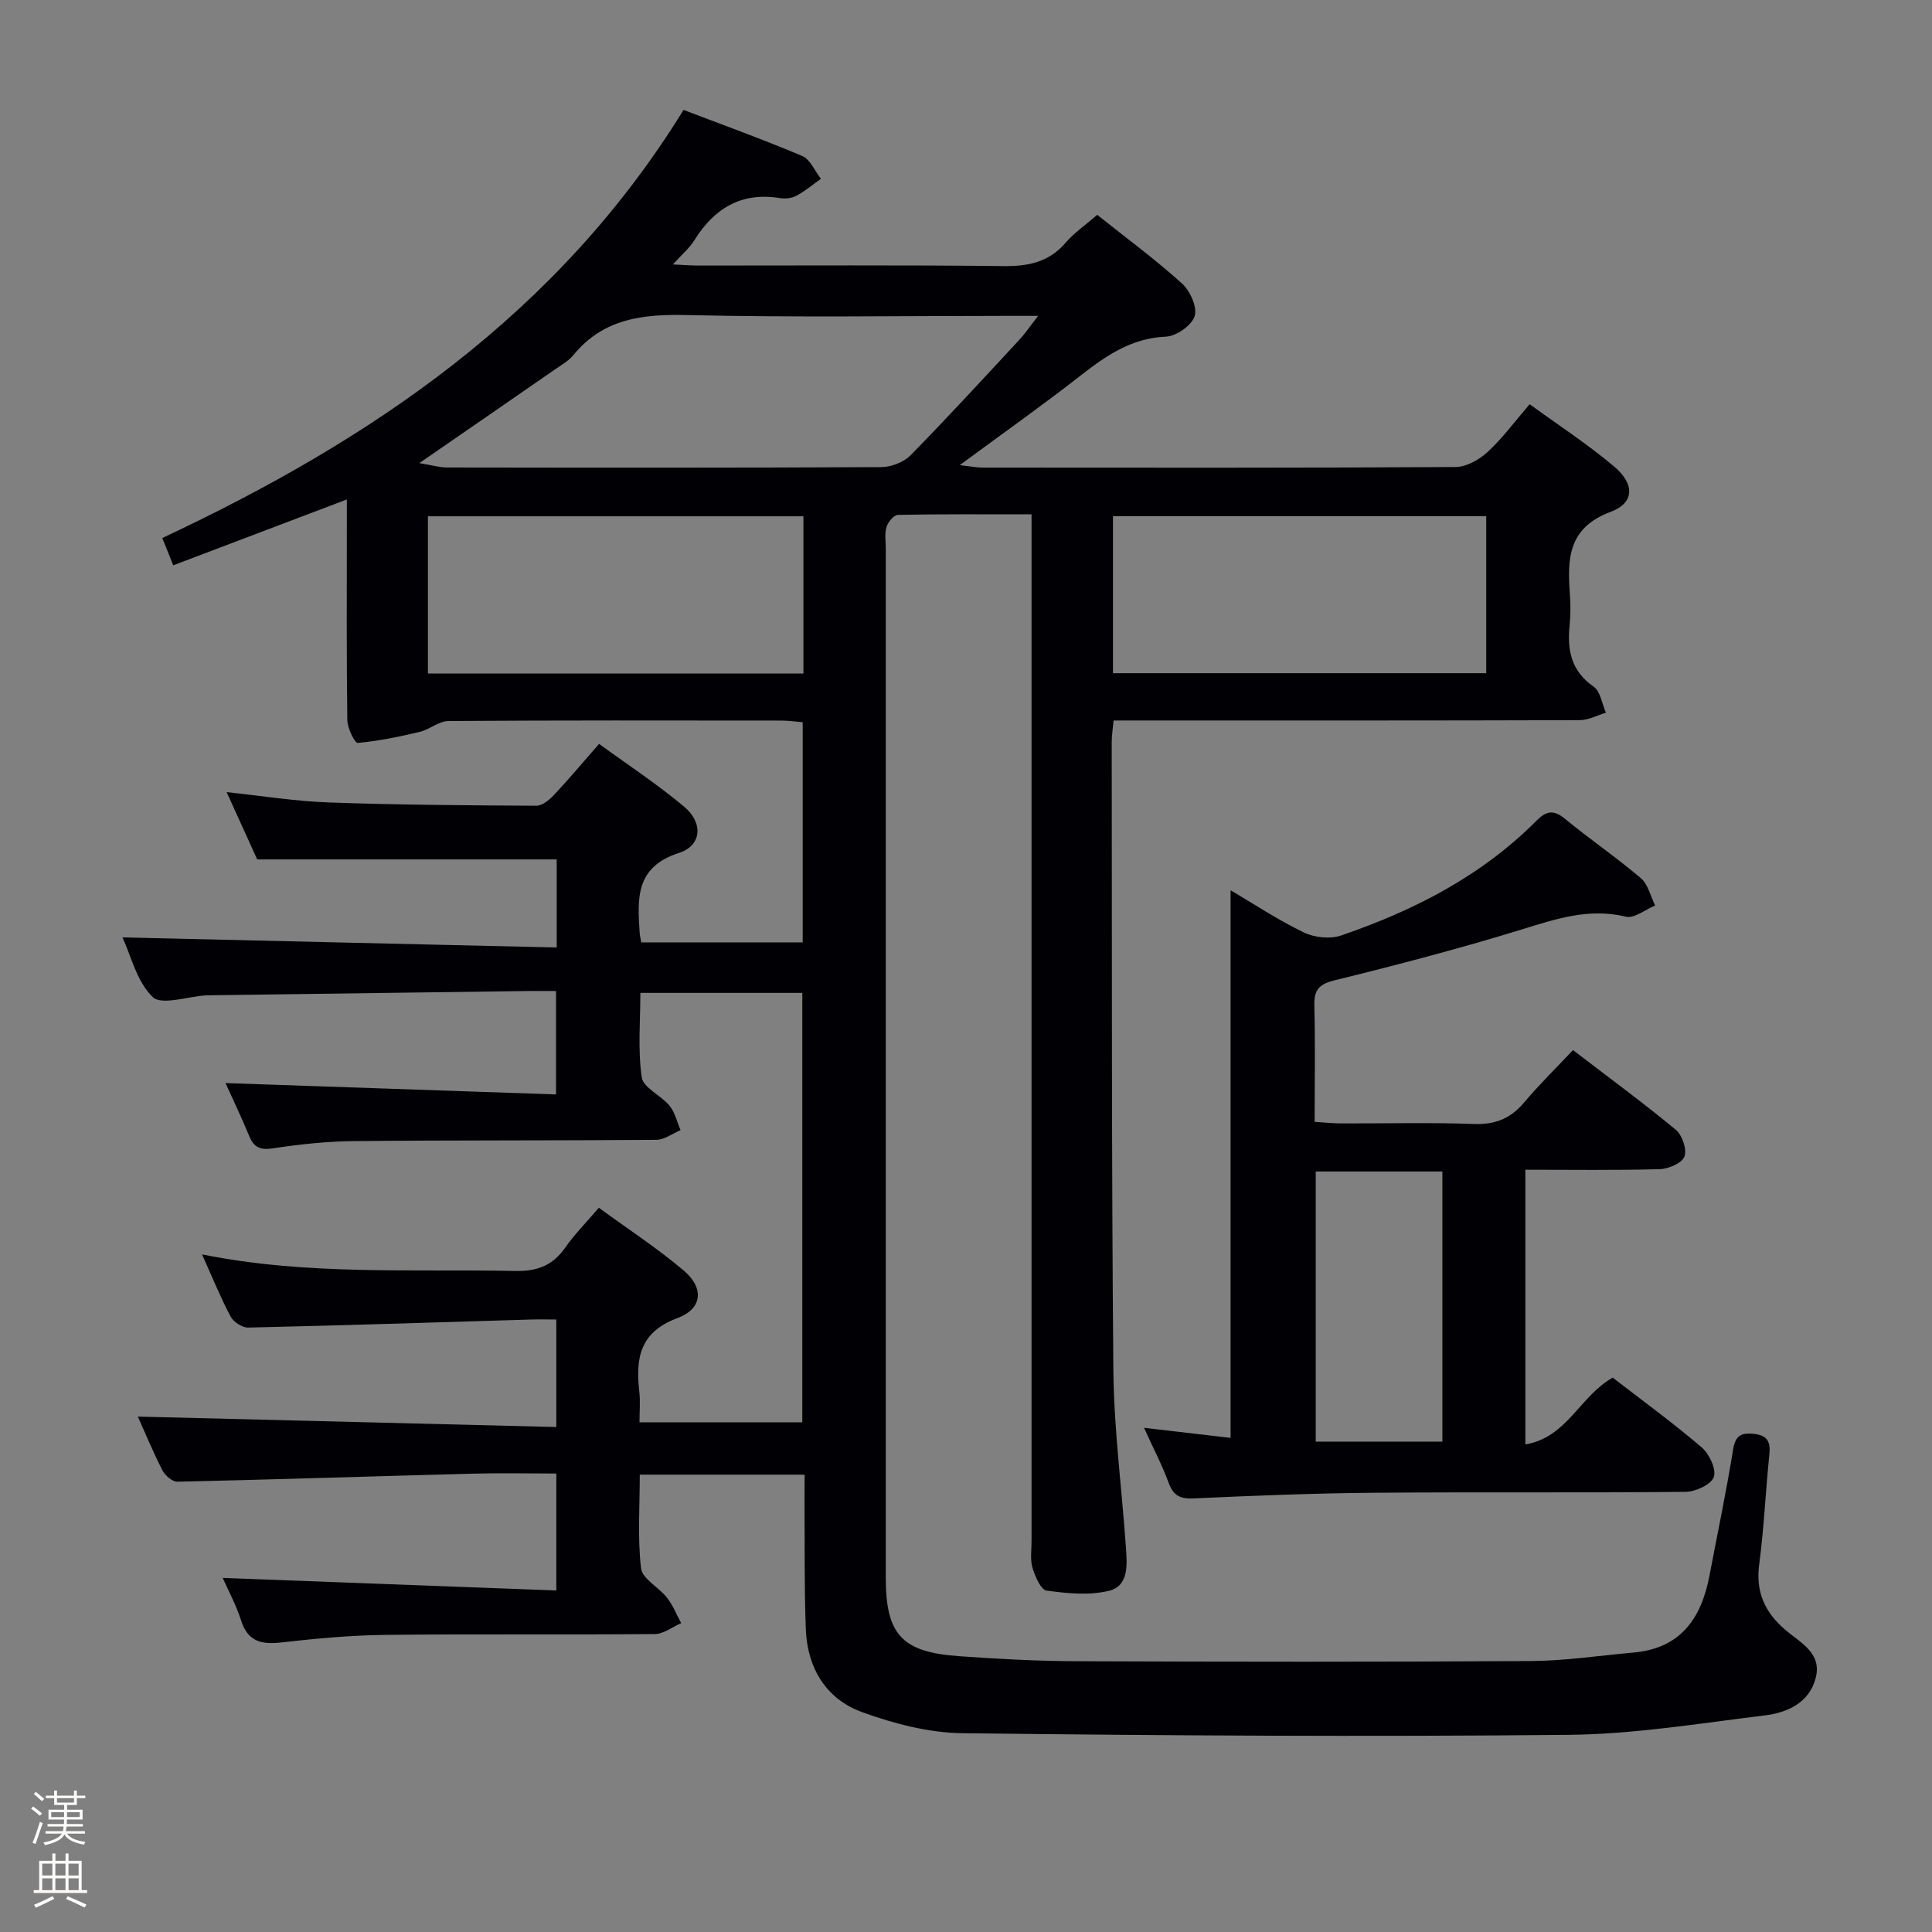 <svg enable-background="new 0 0 400 400" viewBox="0 0 400 400" xmlns="http://www.w3.org/2000/svg"><rect x="0" y="0" width="400" height="400" fill="#808080" stroke="none"/><path d="m6.44 374.46.42-.45c.65.47 1.27.95 1.85 1.44l-.45.49c-.65-.56-1.25-1.06-1.82-1.48m.93 7.33-.63-.26c.55-1.36 1.05-2.8 1.52-4.33.19.1.38.19.59.27-.46 1.29-.95 2.73-1.48 4.32m-.38-10.38.44-.42c.43.34 1.01.82 1.74 1.44l-.49.49c-.53-.51-1.09-1.01-1.69-1.51m2.5.35h1.72v-1.04h.59v1.04h3.52v-1.04h.59v1.04h1.75v.53h-1.75v1.42h-2.03v.97h3.22v2.03h-3.24c0 .35-.01.66-.03.93h3.32v.53h-3.37c-.03.27-.08.58-.15.94h3.96v.53h-3.71c.67.92 1.93 1.48 3.79 1.68-.13.24-.23.44-.29.59-2.13-.38-3.48-1.08-4.04-2.12-.43.97-1.77 1.72-4.03 2.23-.09-.19-.2-.37-.33-.55 2.1-.42 3.37-1.03 3.81-1.83h-3.36v-.53h3.58c.08-.29.13-.61.16-.94h-3.33v-.53h3.39c.02-.27.04-.58.04-.93h-3.23v-2.03h3.25v-.97h-2.07v-1.42h-1.73zm1.12 3.44v1h2.65c.01-.3.02-.44.01-.4v-.25-.35zm1.19-2h3.52v-.91h-3.52zm4.71 2h-2.63v.59c0 .15-.01.28-.01.4h2.64z" fill="#fcfbfa"/><path d="m13.56 383.74h.63v1.52h2.72v6.07h1.13v.6h-11.06v-.6h1.13v-6.07h2.73v-1.52h.63v1.52h2.1v-1.52zm-2.69 8.83.38.56c-1.24.63-2.53 1.25-3.85 1.85-.1-.21-.21-.42-.34-.63 1.36-.55 2.63-1.15 3.81-1.78m-2.13-4.27h2.1v-2.45h-2.1zm0 3.04h2.1v-2.46h-2.1zm2.72-3.04h2.1v-2.45h-2.1zm0 3.04h2.1v-2.46h-2.1zm6.07 3.6c-1.41-.71-2.7-1.3-3.86-1.78l.35-.56c1.45.62 2.75 1.19 3.88 1.72zm-1.25-9.09h-2.1v2.45h2.1zm-2.09 5.49h2.1v-2.46h-2.1z" fill="#fcfbfa"/><g fill="#010105"><path d="m166.59 305.31c-11.56 0-22.5 0-34.13 0 0 6.51-.48 13.01.26 19.38.26 2.2 3.69 3.93 5.38 6.1 1.22 1.56 1.97 3.5 2.93 5.26-1.81.79-3.61 2.24-5.42 2.26-18.66.17-37.33-.04-56 .18-7.13.08-14.27.76-21.36 1.56-4.13.47-6.96-.18-8.35-4.59-.98-3.12-2.59-6.05-3.79-8.77 22.98.86 45.8 1.72 69.07 2.6 0-8.69 0-16.23 0-24.21-5.88 0-11.52-.13-17.14.02-20.45.54-40.89 1.21-61.34 1.67-1.03.02-2.53-1.3-3.08-2.37-1.96-3.83-3.6-7.82-5.08-11.11 28.64.71 57.42 1.43 86.64 2.16 0-7.8 0-14.7 0-22.26-1.9 0-3.67-.05-5.43.01-19.45.58-38.9 1.22-58.36 1.66-1.23.03-3.05-1.16-3.65-2.29-2.09-3.93-3.76-8.08-5.91-12.86 21.85 4.39 43.34 2.99 64.76 3.43 4.67.1 7.85-1.12 10.47-4.88 1.89-2.71 4.26-5.08 6.92-8.21 5.98 4.37 12.08 8.35 17.6 13.02 4.23 3.58 3.88 7.89-1.33 9.83-7.92 2.95-8.66 8.43-7.88 15.31.22 1.94.03 3.93.03 6.26h33.71c0-29.44 0-58.98 0-88.9-10.89 0-21.8 0-33.53 0 0 5.73-.54 11.7.28 17.47.31 2.18 4 3.73 5.76 5.89 1.13 1.38 1.54 3.34 2.28 5.05-1.66.7-3.32 1.99-4.99 2.01-20.83.17-41.66.06-62.49.26-5.63.05-11.3.64-16.87 1.5-2.7.41-3.98-.18-4.97-2.59-1.57-3.83-3.38-7.56-4.89-10.92 22.68.78 45.3 1.55 68.43 2.35 0-7.56 0-14.23 0-21.41-2.15 0-4.11-.02-6.07 0-21.81.29-43.62.59-65.43.88-.33 0-.67 0-1 .02-3.78.23-9.16 2.12-11 .35-3.32-3.21-4.52-8.61-6.26-12.35 29.86.69 59.7 1.39 89.9 2.09 0-6.92 0-12.66 0-18.24-20.53 0-40.9 0-62.01 0-1.77-3.9-3.95-8.7-6.33-13.93 7.38.78 14.25 1.9 21.16 2.14 14.31.51 28.63.6 42.94.68 1.21.01 2.65-1.15 3.59-2.14 3.07-3.26 5.95-6.7 9.42-10.67 5.99 4.37 12.08 8.36 17.63 13.02 3.96 3.32 3.66 8.03-1.07 9.55-9.13 2.94-8.61 9.53-8.15 16.59.03.49.16.98.32 1.94h33.43c0-15.06 0-30.12 0-45.58-1.49-.12-2.92-.34-4.34-.34-23-.02-46-.07-69 .09-1.99.01-3.9 1.76-5.96 2.25-4.23 1-8.51 1.9-12.82 2.28-.61.05-2.14-3.04-2.16-4.7-.18-13.16-.1-26.33-.1-39.5 0-1.82 0-3.64 0-6.2-12.17 4.61-23.85 9.04-35.94 13.63-.83-2.08-1.48-3.69-2.27-5.65 43.3-20.31 81.79-46.26 107.92-88.63 8.04 3.07 16.41 6.08 24.58 9.54 1.66.7 2.59 3.1 3.86 4.72-1.67 1.19-3.25 2.53-5.04 3.49-.96.52-2.31.69-3.4.51-8.05-1.32-13.64 2.11-17.78 8.75-1.02 1.63-2.58 2.93-4.43 4.98 2.27.1 3.84.23 5.41.23 21 .01 42-.13 63 .11 5.12.06 9.38-.76 12.86-4.79 1.81-2.1 4.17-3.72 6.59-5.82 5.99 4.78 12.01 9.22 17.54 14.2 1.68 1.52 3.21 4.91 2.63 6.77-.6 1.92-3.8 4.16-5.95 4.25-7.17.3-12.4 3.95-17.71 8.09-7.85 6.13-15.99 11.88-24.97 18.51 2.3.26 3.47.5 4.65.51 32.67.02 65.33.08 97.99-.12 2.25-.01 4.9-1.51 6.63-3.1 3.04-2.79 5.52-6.19 8.72-9.9 5.86 4.27 11.96 8.24 17.48 12.89 4.31 3.63 4.25 7.54-.71 9.39-8.84 3.3-8.99 9.72-8.44 17.09.16 2.15.14 4.35-.07 6.49-.51 5.09.35 9.39 4.98 12.61 1.42.99 1.73 3.55 2.55 5.4-1.81.54-3.62 1.54-5.44 1.54-30 .1-60 .07-90 .07-1.99 0-3.98 0-6.49 0-.15 1.63-.39 3.05-.39 4.46.06 43.33-.05 86.66.34 129.98.11 12.27 1.75 24.52 2.6 36.79.24 3.51.64 7.93-3.49 8.95-4.09 1.01-8.67.55-12.93-.03-1.2-.16-2.38-2.94-2.92-4.71-.51-1.69-.2-3.63-.2-5.46-.01-68.66 0-137.33 0-205.99 0-1.97 0-3.95 0-6.67-9.49 0-18.58-.07-27.67.11-.84.02-2.05 1.49-2.36 2.51-.42 1.38-.15 2.97-.15 4.47v212.99c0 11.81 3.26 15.47 15.11 16.32 8.13.58 16.28 1.02 24.42 1.05 31.33.12 62.66.16 94-.04 7.11-.04 14.22-1.13 21.32-1.76 9.76-.87 14.03-7.14 15.7-15.98 1.64-8.64 3.46-17.26 4.86-25.94.46-2.83 1.47-3.63 4.19-3.37 2.83.27 3.62 1.53 3.34 4.25-.78 7.6-1.11 15.25-2.11 22.82-.76 5.76 1.21 9.94 5.47 13.58 3.05 2.6 7.55 4.73 6.24 9.86-1.33 5.22-5.89 7.23-10.58 7.8-13.5 1.65-27.05 3.89-40.6 4.02-41.82.42-83.66.16-125.48-.34-6.96-.08-14.16-1.96-20.76-4.35-7.48-2.71-11.35-9.13-11.67-17.12-.34-8.82-.21-17.66-.27-26.49.01-1.75.02-3.54.02-5.57zm-79.77-209.43c2.71.45 4.21.91 5.71.91 29.98.04 59.96.08 89.93-.08 2.06-.01 4.66-1.02 6.08-2.47 7.69-7.83 15.11-15.93 22.58-23.97 1.14-1.23 2.09-2.65 3.81-4.87-3.07 0-4.86 0-6.65 0-21.98 0-43.98.35-65.95-.17-9.25-.22-17.4.69-23.63 8.3-1.03 1.25-2.57 2.1-3.94 3.05-8.86 6.15-17.73 12.26-27.94 19.3zm79.52 11.01c-26.29 0-52.09 0-77.74 0v32.56h77.74c0-10.97 0-21.56 0-32.56zm64.09 32.49h77.28c0-11.07 0-21.69 0-32.51-25.9 0-51.58 0-77.28 0z"/><path d="m236.86 295.61c6.73.79 12.29 1.43 17.92 2.09 0-37.9 0-75.53 0-113.38 4.83 2.84 9.8 6.14 15.13 8.72 2.21 1.07 5.46 1.43 7.73.65 15.07-5.16 29.08-12.31 40.48-23.78 1.99-2 3.51-2.35 5.87-.4 5.13 4.23 10.66 7.99 15.72 12.3 1.51 1.28 2.01 3.74 2.97 5.67-2.04.83-4.33 2.73-6.06 2.31-7.76-1.88-14.66.52-21.87 2.74-12.68 3.89-25.54 7.26-38.42 10.43-3.3.81-4.29 2.02-4.21 5.26.2 7.81.06 15.64.06 24.05 1.99.12 3.74.31 5.49.32 9.16.03 18.33-.22 27.48.12 4.41.16 7.6-1.13 10.4-4.45 3.1-3.68 6.56-7.06 10.12-10.85 7.48 5.73 14.55 10.92 21.29 16.5 1.33 1.1 2.34 4.08 1.78 5.54-.51 1.36-3.29 2.56-5.11 2.61-9.14.26-18.29.12-27.82.12v56.87c8.67-1.44 11.28-10.04 18.09-13.82 5.94 4.59 12.36 9.27 18.39 14.41 1.58 1.35 3.1 4.53 2.54 6.15-.53 1.55-3.78 3.06-5.85 3.08-21.49.22-42.98.01-64.46.19-12.47.1-24.94.6-37.4 1.17-2.79.13-4.19-.57-5.16-3.22-1.31-3.57-3.08-6.94-5.1-11.4zm35.55 2.86h26.22c0-18.89 0-37.42 0-55.92-8.93 0-17.48 0-26.22 0z"/></g></svg>